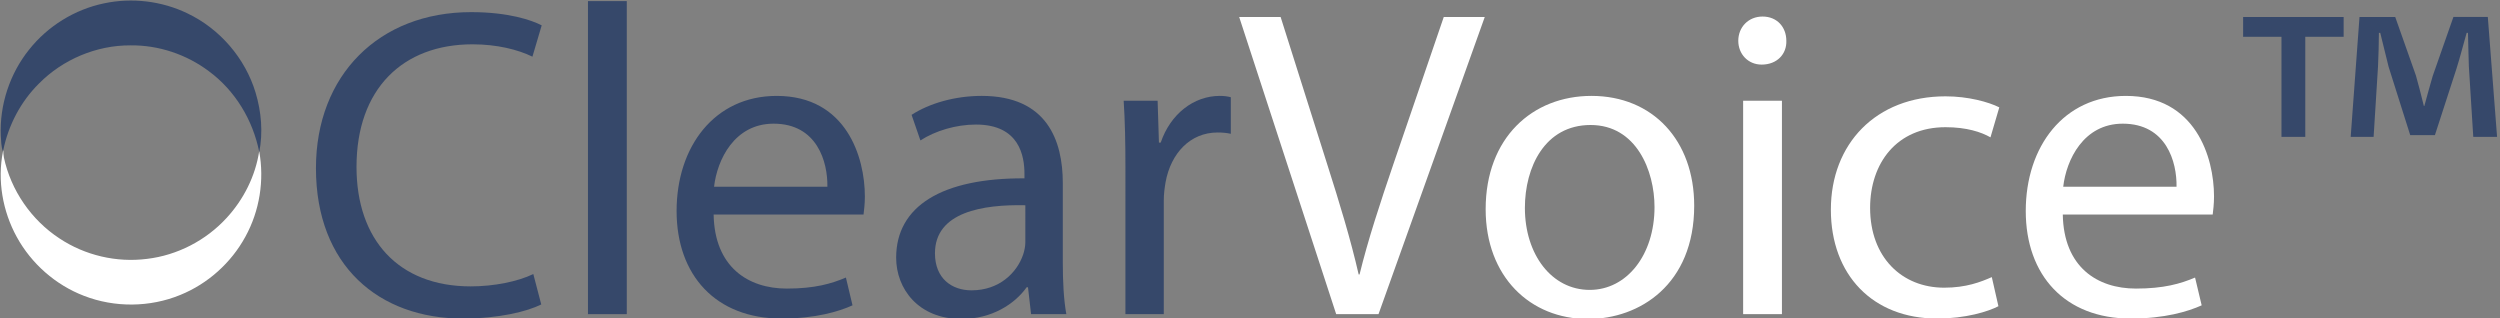 <?xml version="1.0" encoding="utf-8"?>
<!-- Generator: Adobe Illustrator 17.0.0, SVG Export Plug-In . SVG Version: 6.00 Build 0)  -->
<!DOCTYPE svg PUBLIC "-//W3C//DTD SVG 1.1//EN" "http://www.w3.org/Graphics/SVG/1.1/DTD/svg11.dtd">
<svg version="1.1" id="Capa_1" xmlns:sketch="http://www.bohemiancoding.com/sketch/ns"
	 xmlns="http://www.w3.org/2000/svg" xmlns:xlink="http://www.w3.org/1999/xlink" x="0px" y="0px" width="322px" height="41px"
	 viewBox="0 0 322 41" enable-background="new 0 0 322 41" xml:space="preserve">
<rect x="0" y="0" width="322" height="41" fill="#808080" stroke="none"/>
<title>logo</title>
<desc>Created with Sketch.</desc>
<path fill="#36486A" d="M69.713,39.213c-1.817,0.909-5.452,1.817-10.108,1.817c-10.79,0-18.911-6.815-18.911-19.365
	c0-11.983,8.121-20.103,19.99-20.103c4.77,0,7.78,1.022,9.086,1.704l-1.193,4.032c-1.874-0.909-4.543-1.59-7.723-1.59
	c-8.973,0-14.936,5.736-14.936,15.787c0,9.37,5.395,15.39,14.708,15.39c3.01,0,6.076-0.625,8.064-1.59L69.713,39.213z"/>
<path fill="#36486A" d="M75.731,0.142h4.998v40.32h-4.998V0.142z"/>
<path fill="#36486A" d="M91.916,27.628c0.114,6.758,4.43,9.541,9.427,9.541c3.578,0,5.736-0.625,7.61-1.42l0.852,3.578
	c-1.76,0.795-4.77,1.704-9.143,1.704c-8.462,0-13.516-5.565-13.516-13.857s4.884-14.822,12.891-14.822
	c8.973,0,11.358,7.894,11.358,12.948c0,1.022-0.114,1.817-0.17,2.328H91.916z M106.567,24.05c0.057-3.18-1.306-8.121-6.928-8.121
	c-5.054,0-7.269,4.657-7.667,8.121H106.567z"/>
<path fill="#36486A" d="M132.803,40.462l-0.398-3.464h-0.17c-1.533,2.158-4.486,4.089-8.405,4.089c-5.565,0-8.405-3.918-8.405-7.894
	c0-6.644,5.906-10.279,16.526-10.222v-0.568c0-2.272-0.625-6.36-6.247-6.36c-2.556,0-5.225,0.795-7.156,2.044l-1.136-3.294
	c2.272-1.476,5.565-2.442,9.029-2.442c8.405,0,10.449,5.736,10.449,11.244v10.279c0,2.385,0.114,4.714,0.454,6.588H132.803z
	 M132.065,26.435c-5.452-0.114-11.642,0.852-11.642,6.19c0,3.237,2.158,4.77,4.713,4.77c3.578,0,5.849-2.272,6.644-4.6
	c0.17-0.511,0.284-1.079,0.284-1.59V26.435z"/>
<path fill="#36486A" d="M144.955,21.551c0-3.237-0.057-6.02-0.227-8.575h4.373l0.17,5.395h0.227c1.249-3.691,4.259-6.02,7.61-6.02
	c0.568,0,0.965,0.057,1.42,0.17v4.714c-0.511-0.114-1.022-0.17-1.704-0.17c-3.521,0-6.02,2.669-6.701,6.417
	c-0.114,0.681-0.227,1.476-0.227,2.328v14.652h-4.941V21.551z"/>
<path fill="#FFFFFF" d="M172.1,40.462L159.606,2.186h5.338l5.963,18.854c1.647,5.168,3.067,9.825,4.089,14.311h0.114
	c1.079-4.429,2.669-9.257,4.373-14.254l6.474-18.911h5.281l-13.686,38.276H172.1z"/>
<path fill="#FFFFFF" d="M218.213,26.492c0,10.165-7.042,14.595-13.686,14.595c-7.44,0-13.175-5.452-13.175-14.141
	c0-9.2,6.02-14.595,13.63-14.595C212.875,12.351,218.213,18.087,218.213,26.492z M196.406,26.776c0,6.02,3.464,10.563,8.348,10.563
	c4.77,0,8.348-4.486,8.348-10.676c0-4.657-2.328-10.563-8.234-10.563C198.961,16.1,196.406,21.551,196.406,26.776z"/>
<path fill="#FFFFFF" d="M230.081,5.253c0.057,1.704-1.192,3.067-3.18,3.067c-1.761,0-3.01-1.363-3.01-3.067
	c0-1.76,1.306-3.123,3.124-3.123C228.888,2.129,230.081,3.492,230.081,5.253z M224.516,40.462V12.976h4.997v27.486H224.516z"/>
<path fill="#FFFFFF" d="M257.396,39.44c-1.306,0.681-4.202,1.59-7.894,1.59c-8.291,0-13.686-5.622-13.686-14.027
	c0-8.462,5.793-14.595,14.765-14.595c2.953,0,5.565,0.738,6.928,1.42l-1.136,3.862c-1.192-0.681-3.066-1.306-5.792-1.306
	c-6.304,0-9.711,4.657-9.711,10.392c0,6.36,4.089,10.279,9.541,10.279c2.839,0,4.714-0.738,6.133-1.363L257.396,39.44z"/>
<path fill="#FFFFFF" d="M265.687,27.628c0.113,6.758,4.429,9.541,9.427,9.541c3.578,0,5.736-0.625,7.61-1.42l0.852,3.578
	c-1.761,0.795-4.77,1.704-9.143,1.704c-8.462,0-13.516-5.565-13.516-13.857s4.884-14.822,12.891-14.822
	c8.973,0,11.358,7.894,11.358,12.948c0,1.022-0.114,1.817-0.17,2.328H265.687z M280.338,24.05c0.057-3.18-1.306-8.121-6.928-8.121
	c-5.054,0-7.269,4.657-7.667,8.121H280.338z"/>
<path fill="#36486A" d="M301.861,2.186v2.555h-4.941v12.891h-3.066V4.742h-4.941V2.186H301.861z M318.557,17.633l-0.568-9.086
	c-0.057-1.193-0.057-2.669-0.114-4.316h-0.17c-0.398,1.363-0.852,3.18-1.306,4.6l-2.783,8.575h-3.18l-2.783-8.802
	c-0.284-1.192-0.738-3.01-1.079-4.373h-0.171c0,1.42-0.057,2.896-0.114,4.316l-0.568,9.086h-2.953l1.136-15.447h4.6l2.669,7.553
	c0.341,1.193,0.625,2.328,1.022,3.918h0.057c0.398-1.42,0.738-2.726,1.079-3.862l2.669-7.61h4.43l1.193,15.447H318.557z"/>
<path fill="#36486A" d="M13.398,0.432c3.592-0.767,7.434-0.31,10.743,1.29c4.175,1.989,7.444,5.781,8.779,10.211
	c0.741,2.468,0.97,5.127,0.471,7.662c-0.805-4.11-3.106-7.929-6.488-10.421C24.017,7.005,20.414,5.798,16.8,5.843
	c-4.369-0.019-8.702,1.803-11.77,4.907c-2.346,2.317-3.943,5.353-4.606,8.577l-0.041,0.185C0.137,18.864,0.155,18.168,0.1,17.49
	c-0.165-3.982,1.157-8.004,3.657-11.108C6.152,3.362,9.622,1.214,13.398,0.432L13.398,0.432z"/>
<path fill="#FFFFFF" d="M0.384,19.511l0.041-0.185c0.01,0.315,0.013,0.631,0.073,0.943c0.904,4.235,3.532,8.062,7.154,10.434
	c3.282,2.187,7.363,3.143,11.277,2.641c3.899-0.459,7.6-2.374,10.251-5.267c2.194-2.375,3.717-5.397,4.204-8.599
	c0.683,3.729,0.055,7.688-1.778,11.009c-1.825,3.359-4.835,6.06-8.377,7.499c-3.918,1.614-8.461,1.653-12.411,0.118
	c-3.657-1.402-6.774-4.142-8.655-7.576C0.337,27.209-0.361,23.237,0.384,19.511L0.384,19.511z"/>
</svg>
